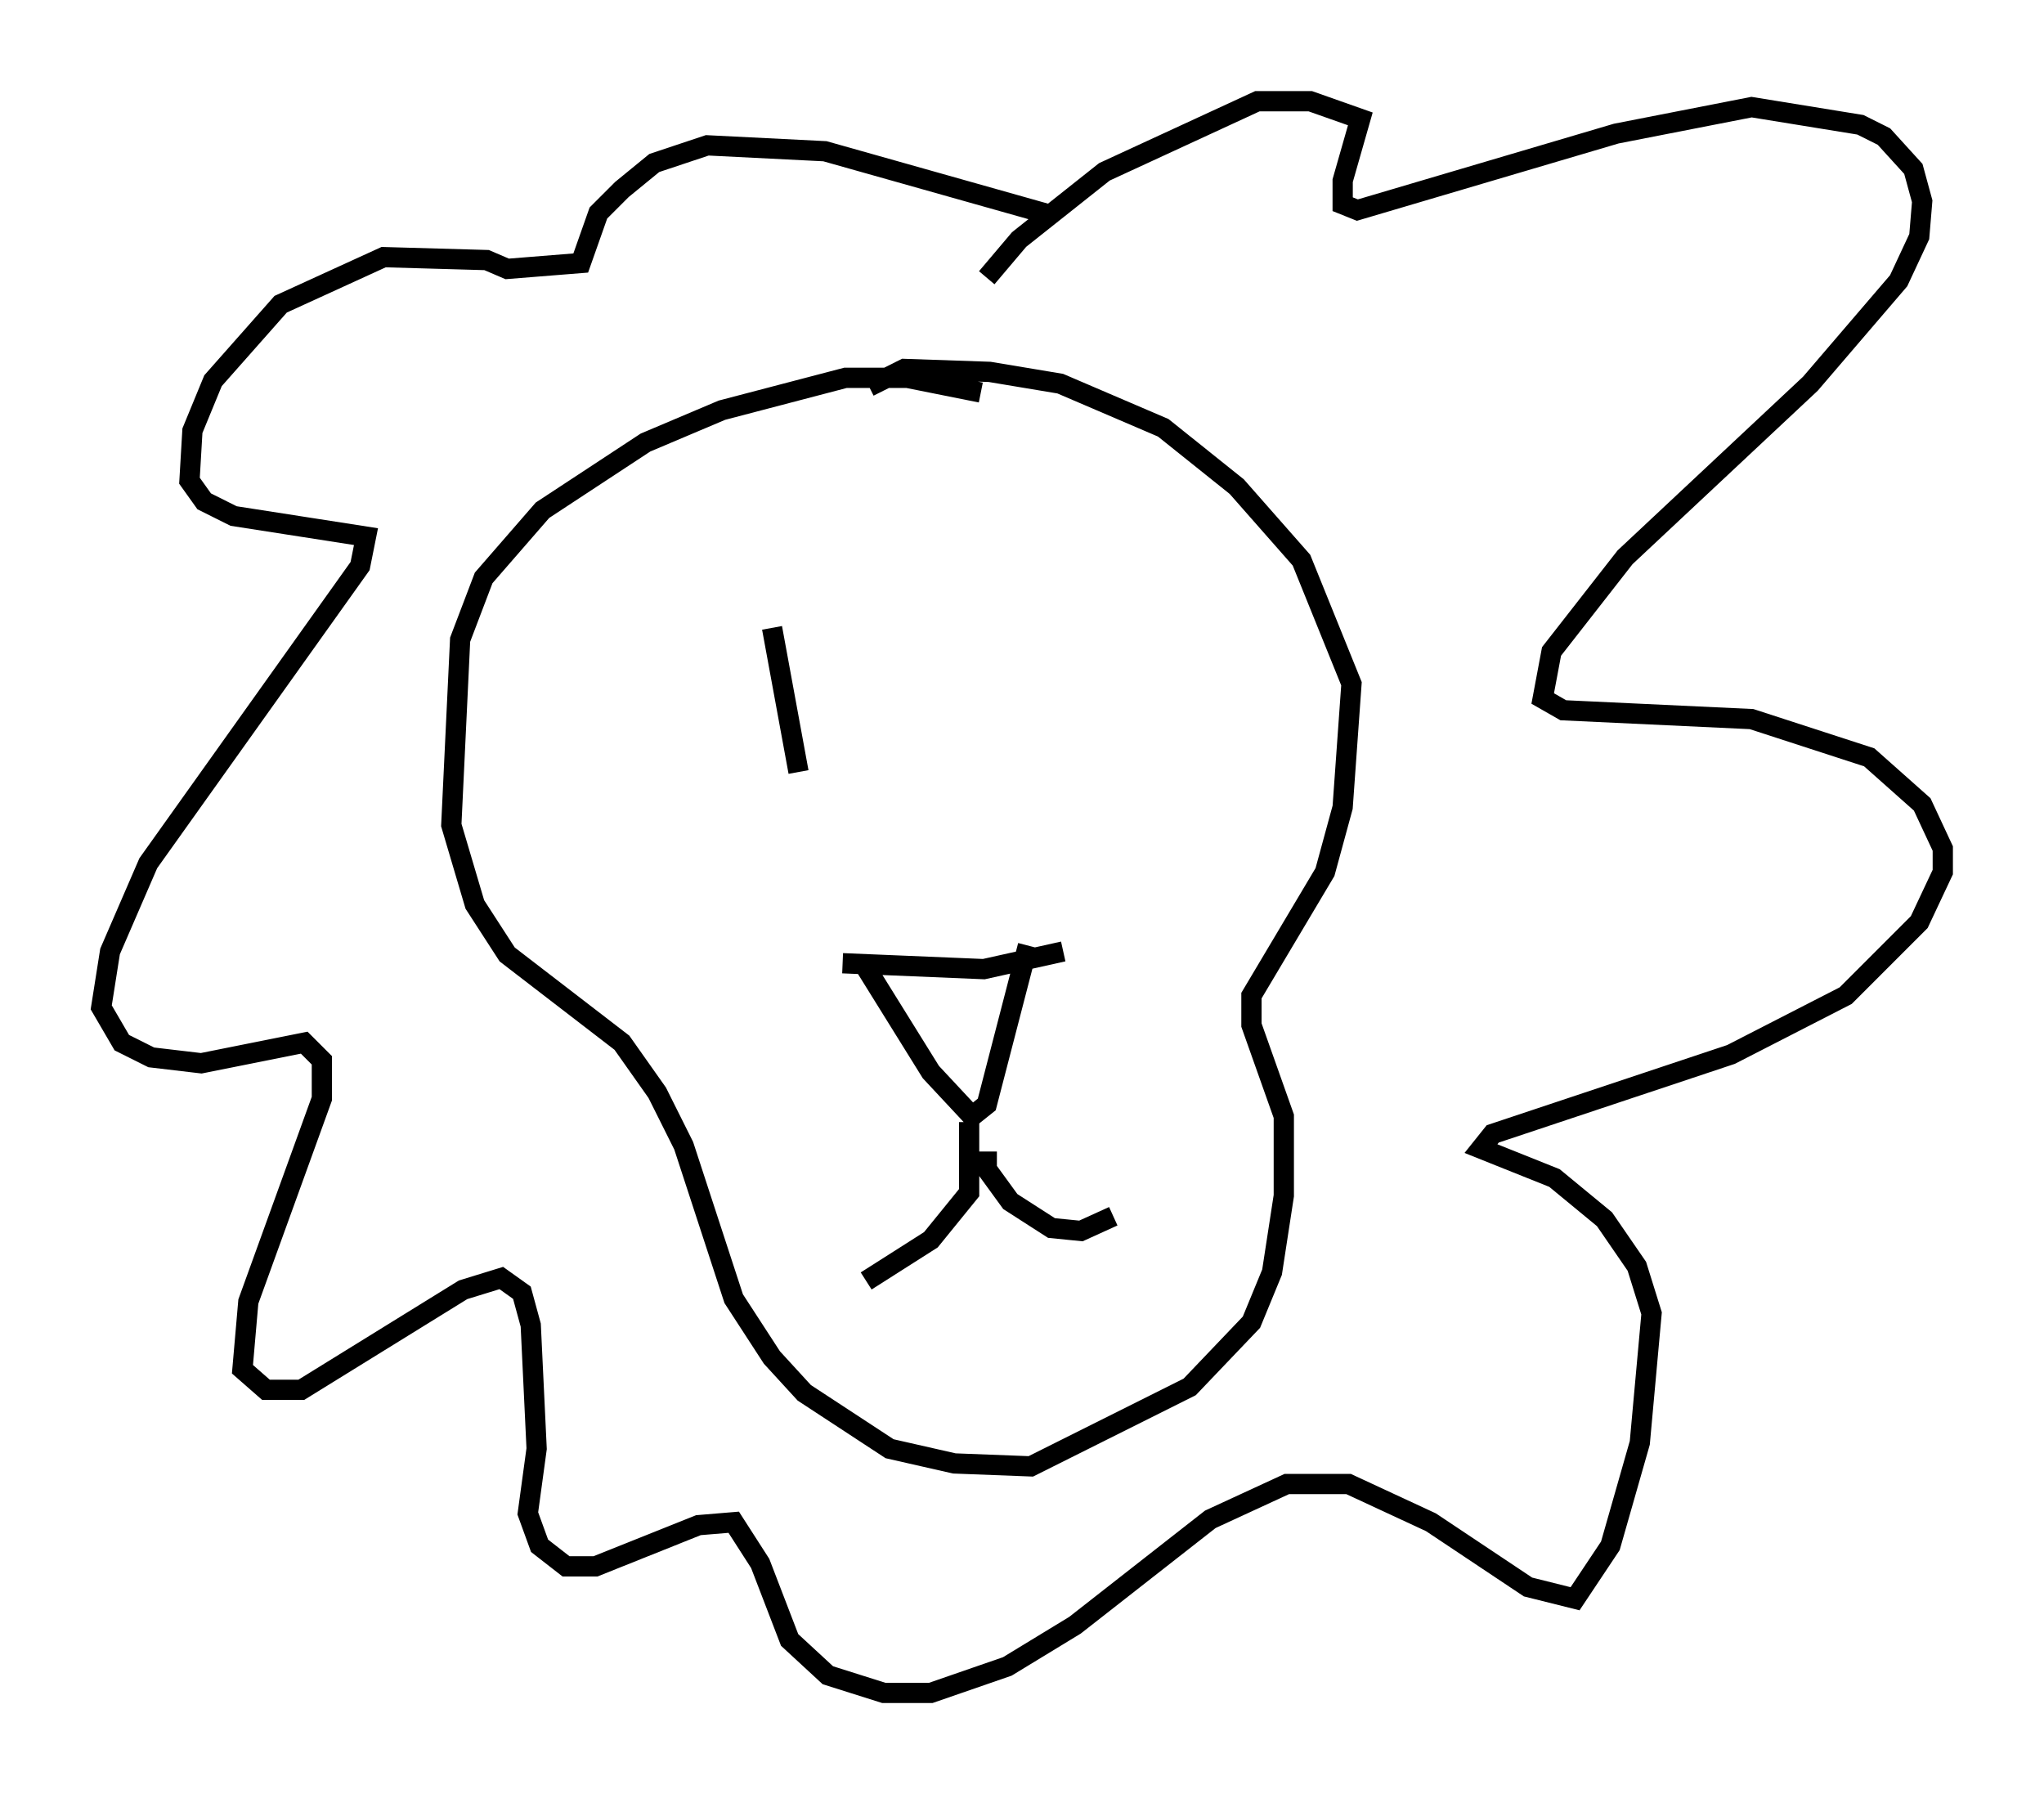 <?xml version="1.0" encoding="utf-8" ?>
<svg baseProfile="full" height="88.581" version="1.1" width="100.927" xmlns="http://www.w3.org/2000/svg" xmlns:ev="http://www.w3.org/2001/xml-events" xmlns:xlink="http://www.w3.org/1999/xlink"><defs /><rect fill="white" height="88.581" width="100.927" x="0" y="0" /><path d="M51.48, 21.704 m-3.05, -2.324 l-3.631, -0.726 -3.05, 0.0 l-6.101, 1.598 -3.777, 1.598 l-5.084, 3.341 -2.905, 3.341 l-1.162, 3.05 -0.436, 9.151 l1.162, 3.922 1.598, 2.469 l5.665, 4.358 1.743, 2.469 l1.307, 2.615 2.469, 7.553 l1.888, 2.905 1.598, 1.743 l4.212, 2.76 3.196, 0.726 l3.777, 0.145 7.844, -3.922 l3.05, -3.196 1.017, -2.469 l0.581, -3.777 0.0, -3.922 l-1.598, -4.503 0.0, -1.453 l3.631, -6.101 0.872, -3.196 l0.436, -6.101 -2.469, -6.101 l-3.196, -3.631 -3.631, -2.905 l-5.084, -2.179 -3.486, -0.581 l-4.212, -0.145 -1.743, 0.872 m9.151, -8.425 l-11.33, -3.196 -5.81, -0.291 l-2.615, 0.872 -1.598, 1.307 l-1.162, 1.162 -0.872, 2.469 l-3.631, 0.291 -1.017, -0.436 l-5.084, -0.145 -5.084, 2.324 l-3.341, 3.777 -1.017, 2.469 l-0.145, 2.469 0.726, 1.017 l1.453, 0.726 6.536, 1.017 l-0.291, 1.453 -10.458, 14.67 l-1.888, 4.358 -0.436, 2.76 l1.017, 1.743 1.453, 0.726 l2.469, 0.291 5.084, -1.017 l0.872, 0.872 0.0, 1.888 l-3.631, 10.022 -0.291, 3.341 l1.162, 1.017 1.743, 0.0 l7.989, -4.939 1.888, -0.581 l1.017, 0.726 0.436, 1.598 l0.291, 6.101 -0.436, 3.196 l0.581, 1.598 1.307, 1.017 l1.453, 0.0 5.084, -2.034 l1.743, -0.145 1.307, 2.034 l1.453, 3.777 1.888, 1.743 l2.76, 0.872 2.324, 0.0 l3.777, -1.307 3.341, -2.034 l6.682, -5.229 3.777, -1.743 l3.05, 0.0 4.067, 1.888 l4.793, 3.196 2.324, 0.581 l1.743, -2.615 1.453, -5.084 l0.581, -6.391 -0.726, -2.324 l-1.598, -2.324 -2.469, -2.034 l-3.631, -1.453 0.581, -0.726 l11.765, -3.922 5.665, -2.905 l3.631, -3.631 1.162, -2.469 l0.0, -1.162 -1.017, -2.179 l-2.615, -2.324 -5.81, -1.888 l-9.296, -0.436 -1.017, -0.581 l0.436, -2.324 3.631, -4.648 l9.151, -8.57 4.358, -5.084 l1.017, -2.179 0.145, -1.743 l-0.436, -1.598 -1.453, -1.598 l-1.162, -0.581 -5.374, -0.872 l-6.682, 1.307 -12.782, 3.777 l-0.726, -0.291 0.0, -1.162 l0.872, -3.05 -2.469, -0.872 l-2.615, 0.0 -7.553, 3.486 l-4.212, 3.341 -1.598, 1.888 m-7.117, 33.844 l6.972, 0.291 3.922, -0.872 m-9.877, 0.581 l3.341, 5.374 2.034, 2.179 l0.726, -0.581 2.034, -7.844 m-2.905, 8.715 l0.0, 3.486 -1.888, 2.324 l-3.196, 2.034 m5.955, -6.391 l0.0, 0.872 1.162, 1.598 l2.034, 1.307 1.453, 0.145 l1.598, -0.726 m-16.849, -29.05 l1.307, 7.117 " fill="none" stroke="black" stroke-width="1" /></svg>